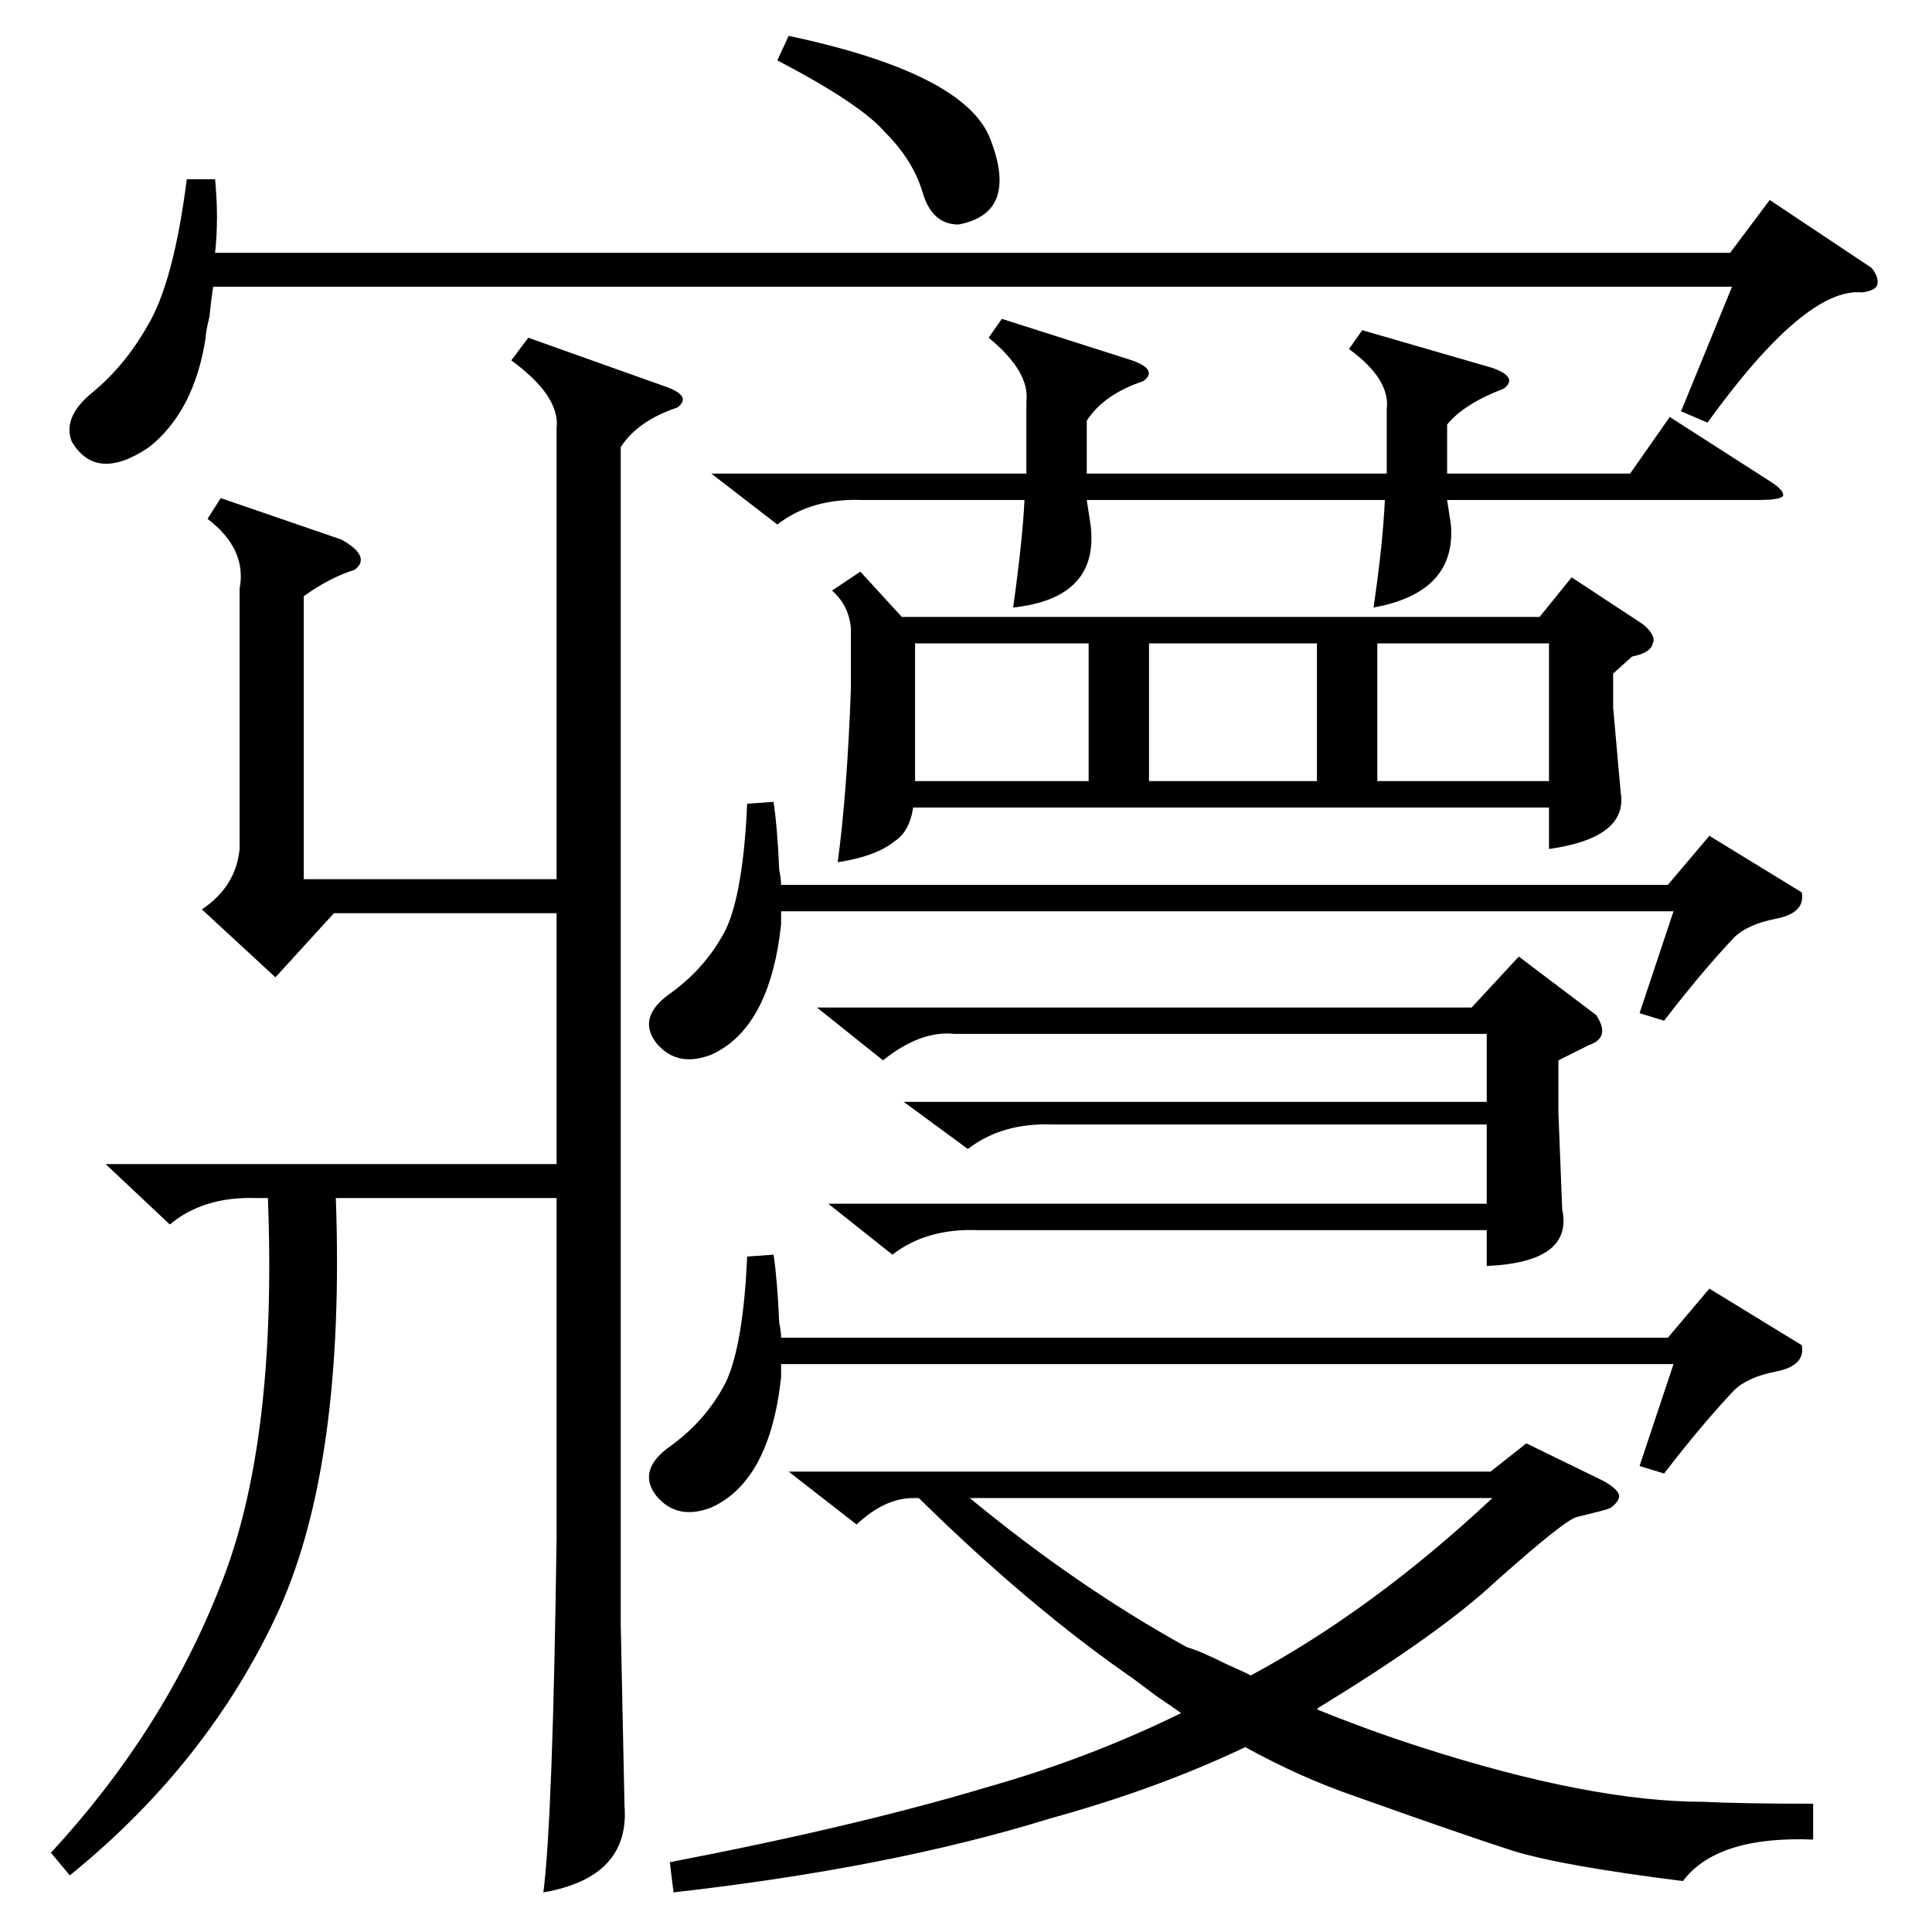 <?xml version="1.0" standalone="no"?>
<!DOCTYPE svg PUBLIC "-//W3C//DTD SVG 1.1//EN" "http://www.w3.org/Graphics/SVG/1.1/DTD/svg11.dtd" >
<svg xmlns="http://www.w3.org/2000/svg" xmlns:xlink="http://www.w3.org/1999/xlink" version="1.1" viewBox="0 -205 1024 1024">
  <g transform="matrix(1 0 0 -1 0 819)">
   <path fill="currentColor"
d="M127 712q4 21 -17 37l7 11l64 -22q16 -9 7 -16q-13 -4 -27 -14v-150h134v239q2 17 -24 36l9 12l73 -26q14 -5 6 -11q-21 -7 -30 -21v-624l2 -96q3 -38 -43 -46q5 39 7 188v180h-117q5 -140 -30 -218q-37 -81 -111 -141l-10 12q60 65 90 142q30 75 25 205h-6
q-28 1 -46 -14l-34 32h239v133h-118l-31 -34l-39 36q18 12 20 32v138zM961 68v-19q-51 2 -69 -22q-64 8 -90 16q-25 8 -84 29q-29 10 -58 26q-46 -22 -104 -38q-84 -26 -199 -39l-2 16q99 19 169 40q53 15 102 39q-4 3 -13 9l-12 9q-55 38 -114 96h-3q-15 0 -30 -14l-36 28
h372l19 15l41 -20q7 -4 8 -7t-4 -7q-2 -1 -6 -2l-12 -3q-6 -1 -43 -34q-30 -28 -94 -67l-1 -1q27 -11 55 -20q90 -29 150 -29q20 -1 58 -1zM456 721l22 -24h338l17 21l38 -25q7 -6 5 -10q-1 -5 -11 -7l-10 -9v-18l4 -45q4 -24 -38 -30v22h-337q-2 -13 -10 -18
q-10 -8 -30 -11q5 37 7 92v32q-1 12 -10 20zM992 882q4 -5 3 -9q-1 -3 -8 -4q-30 3 -82 -69l-14 6l27 66h-805q-1 -6 -2 -16q-2 -8 -2 -11q-6 -39 -30 -58q-28 -19 -41 3q-5 13 11 26q17 14 29 35q14 23 21 78h15q2 -21 0 -39h803l21 28zM506 476q-18 2 -38 -14l-35 28h347
l25 27l41 -31q8 -12 -4 -16l-16 -8v-28l2 -51q6 -28 -40 -30v19h-270q-27 1 -45 -13l-34 27h349v42h-230q-27 1 -45 -13l-34 25h309v36h-282zM722 849l69 -20q14 -5 6 -11q-21 -8 -30 -19v-26h97l21 30l53 -34q8 -5 7 -8q-2 -2 -13 -2h-165l2 -13q3 -36 -41 -44q5 34 6 57
h-158l2 -13q5 -39 -41 -44q5 36 6 57h-86q-27 1 -45 -13l-35 27h167v38q2 16 -20 34l7 10l69 -22q14 -5 6 -11q-21 -7 -30 -21v-28h159v34q2 16 -20 32zM629 151q7 -2 21 -9q9 -4 13 -6q65 35 128 94h-277q57 -47 115 -79zM410 599q2 -13 3 -36q1 -5 1 -8h470l22 26l49 -30
q2 -11 -14 -14q-15 -3 -22 -10q-17 -18 -37 -44l-13 4l18 54h-473v-7q-6 -55 -37 -69q-18 -7 -29 6q-11 14 8 27q19 14 29 34q9 20 11 66zM410 359q2 -13 3 -36q1 -5 1 -8h470l22 26l49 -30q2 -11 -14 -14q-15 -3 -22 -10q-17 -18 -37 -44l-13 4l18 54h-473v-7
q-6 -55 -37 -69q-18 -7 -29 6q-11 14 8 27q19 14 29 34q9 20 11 66zM577 683h-92v-73h92v73zM730 610h91v73h-91v-73zM698 683h-89v-73h89v73zM412 992l6 13q94 -20 107 -55q15 -39 -17 -45q-14 0 -19 17t-20 32q-13 15 -57 38z" />
  </g>

</svg>
